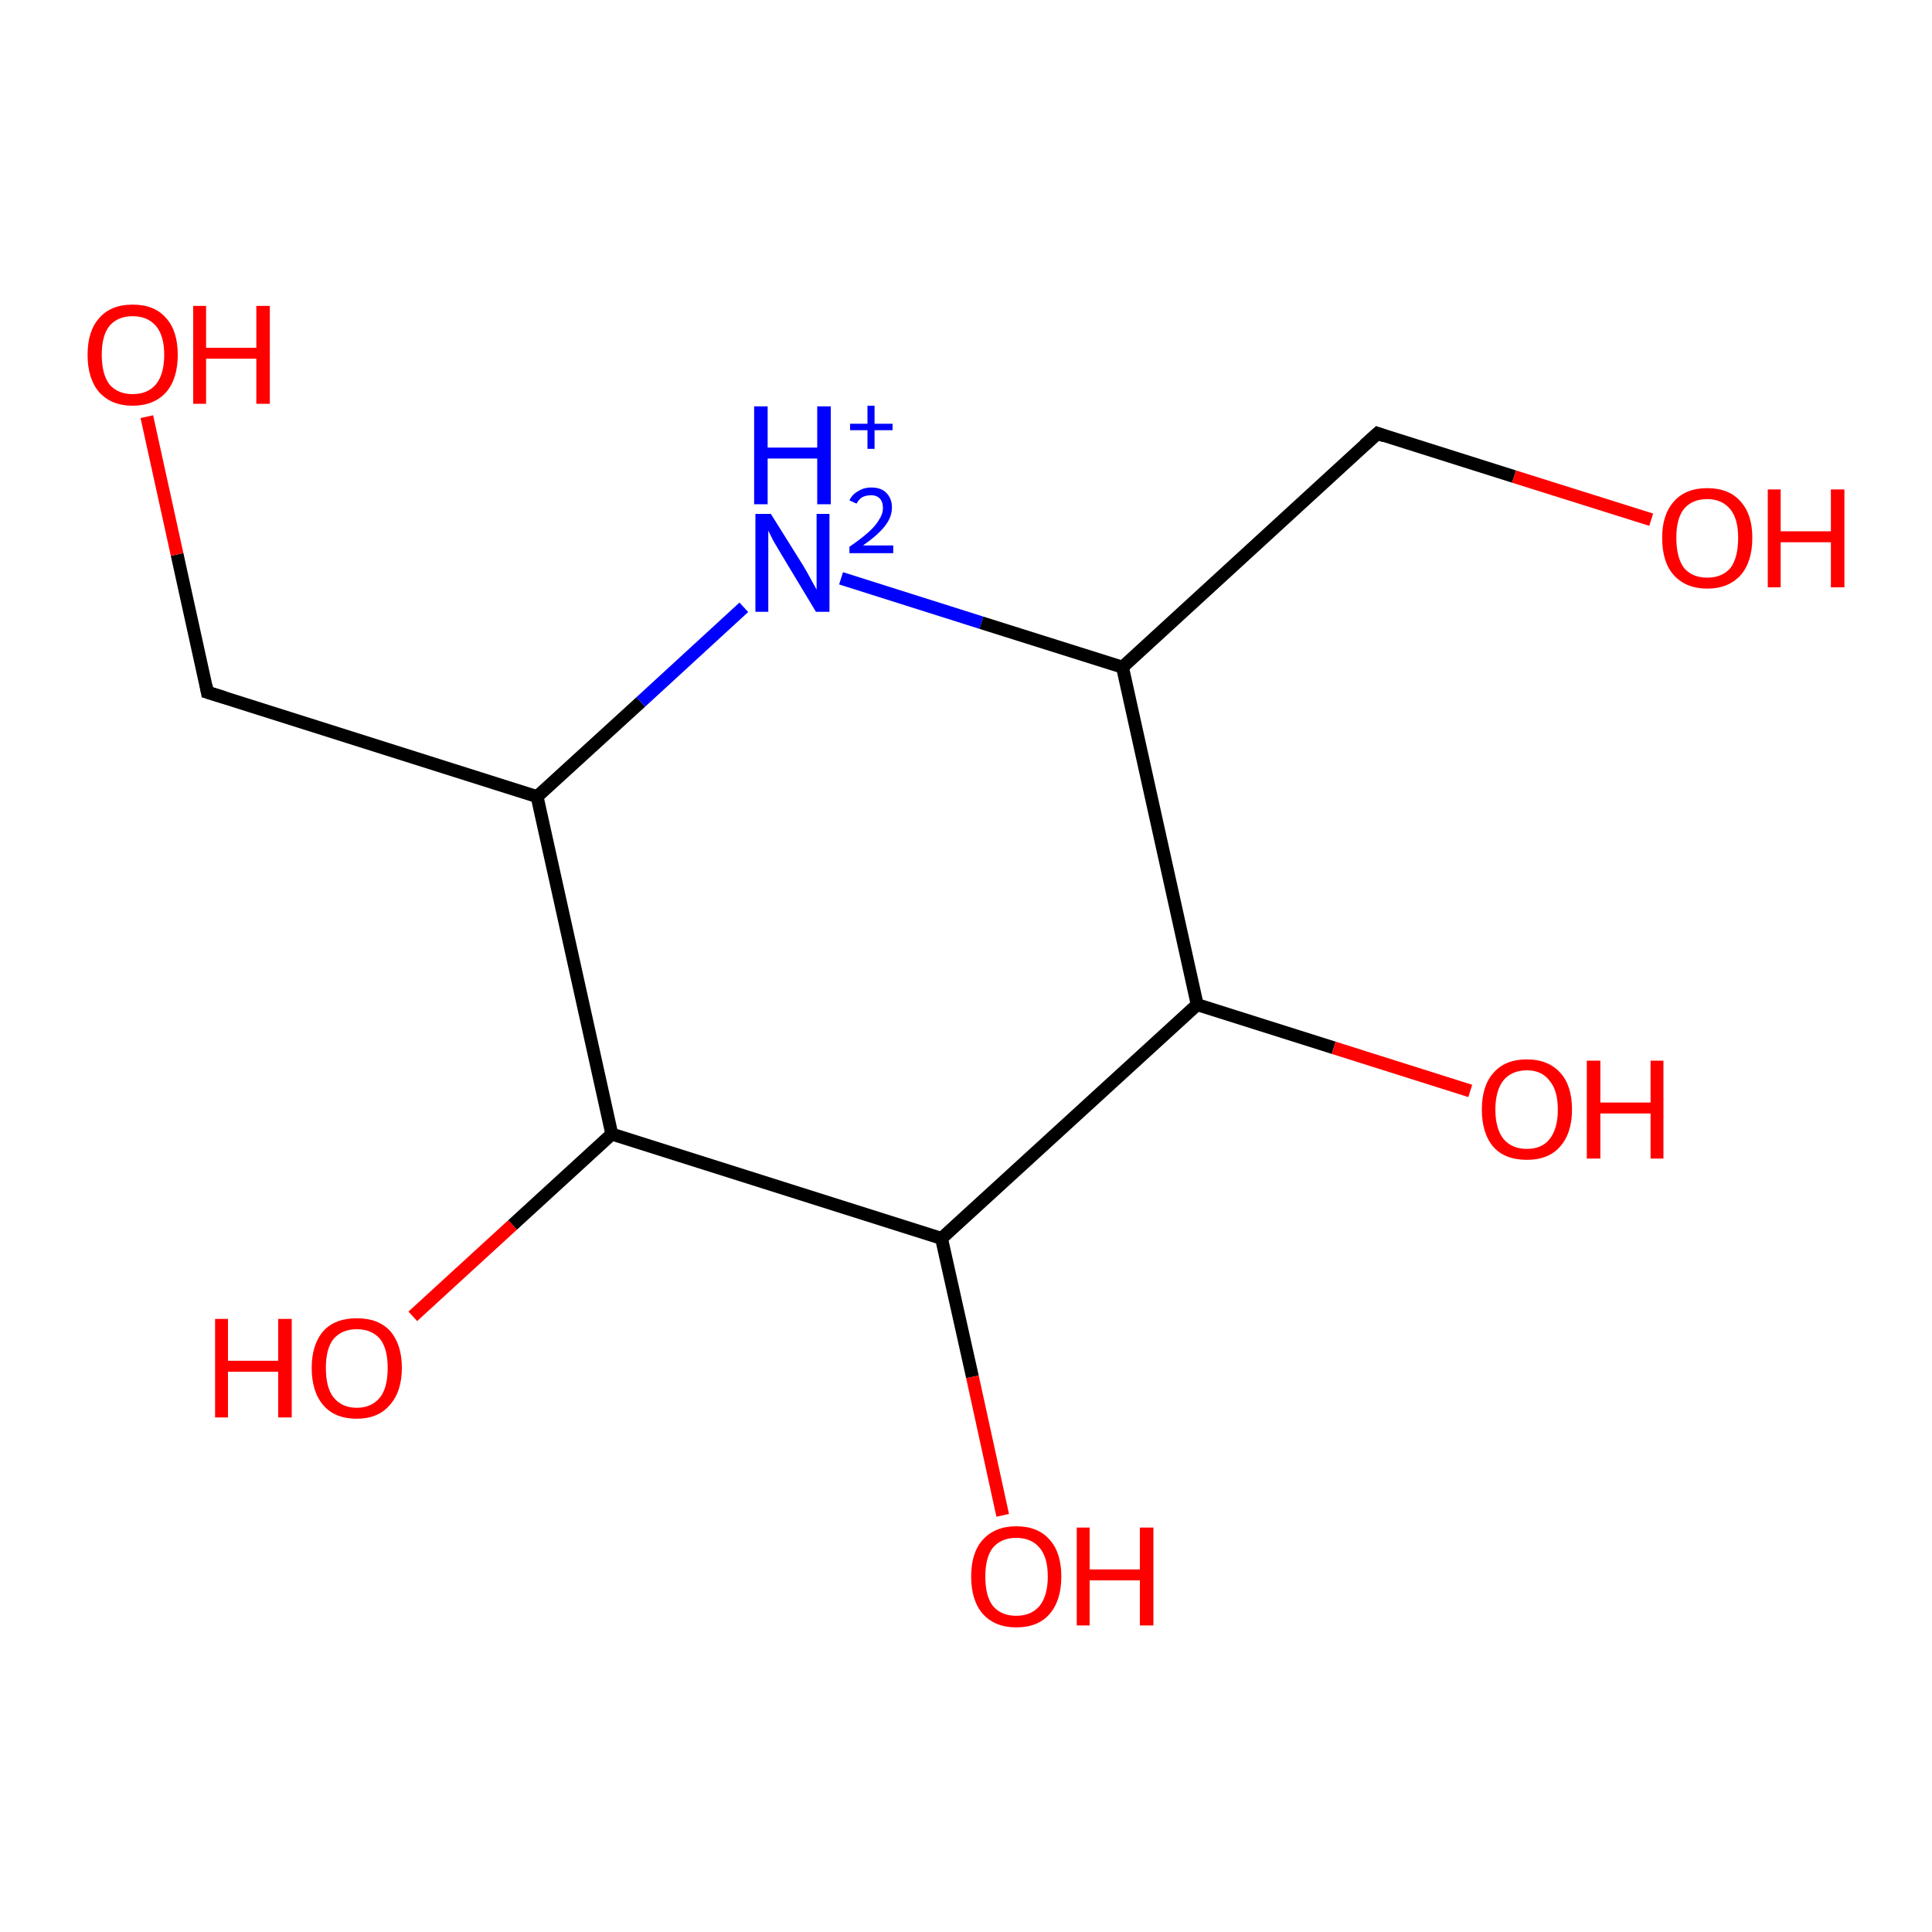 <?xml version='1.0' encoding='iso-8859-1'?>
<svg version='1.1' baseProfile='full'
              xmlns='http://www.w3.org/2000/svg'
                      xmlns:rdkit='http://www.rdkit.org/xml'
                      xmlns:xlink='http://www.w3.org/1999/xlink'
                  xml:space='preserve'
width='300px' height='300px' viewBox='0 0 300 300'>
<!-- END OF HEADER -->
<rect style='opacity:1.0;fill:#FFFFFF;stroke:none' width='300.0' height='300.0' x='0.0' y='0.0'> </rect>
<path class='bond-0 atom-0 atom-1' d='M 64.1,204.4 L 79.6,190.2' style='fill:none;fill-rule:evenodd;stroke:#FF0000;stroke-width:2.0px;stroke-linecap:butt;stroke-linejoin:miter;stroke-opacity:1' />
<path class='bond-0 atom-0 atom-1' d='M 79.6,190.2 L 95.0,176.1' style='fill:none;fill-rule:evenodd;stroke:#000000;stroke-width:2.0px;stroke-linecap:butt;stroke-linejoin:miter;stroke-opacity:1' />
<path class='bond-1 atom-1 atom-2' d='M 95.0,176.1 L 83.4,123.7' style='fill:none;fill-rule:evenodd;stroke:#000000;stroke-width:2.0px;stroke-linecap:butt;stroke-linejoin:miter;stroke-opacity:1' />
<path class='bond-2 atom-2 atom-3' d='M 83.4,123.7 L 32.2,107.5' style='fill:none;fill-rule:evenodd;stroke:#000000;stroke-width:2.0px;stroke-linecap:butt;stroke-linejoin:miter;stroke-opacity:1' />
<path class='bond-3 atom-3 atom-4' d='M 32.2,107.5 L 27.5,86.1' style='fill:none;fill-rule:evenodd;stroke:#000000;stroke-width:2.0px;stroke-linecap:butt;stroke-linejoin:miter;stroke-opacity:1' />
<path class='bond-3 atom-3 atom-4' d='M 27.5,86.1 L 22.8,64.7' style='fill:none;fill-rule:evenodd;stroke:#FF0000;stroke-width:2.0px;stroke-linecap:butt;stroke-linejoin:miter;stroke-opacity:1' />
<path class='bond-4 atom-2 atom-5' d='M 83.4,123.7 L 99.5,109.0' style='fill:none;fill-rule:evenodd;stroke:#000000;stroke-width:2.0px;stroke-linecap:butt;stroke-linejoin:miter;stroke-opacity:1' />
<path class='bond-4 atom-2 atom-5' d='M 99.5,109.0 L 115.5,94.3' style='fill:none;fill-rule:evenodd;stroke:#0000FF;stroke-width:2.0px;stroke-linecap:butt;stroke-linejoin:miter;stroke-opacity:1' />
<path class='bond-5 atom-5 atom-6' d='M 130.6,89.8 L 152.4,96.7' style='fill:none;fill-rule:evenodd;stroke:#0000FF;stroke-width:2.0px;stroke-linecap:butt;stroke-linejoin:miter;stroke-opacity:1' />
<path class='bond-5 atom-5 atom-6' d='M 152.4,96.7 L 174.3,103.6' style='fill:none;fill-rule:evenodd;stroke:#000000;stroke-width:2.0px;stroke-linecap:butt;stroke-linejoin:miter;stroke-opacity:1' />
<path class='bond-6 atom-6 atom-7' d='M 174.3,103.6 L 185.9,156.0' style='fill:none;fill-rule:evenodd;stroke:#000000;stroke-width:2.0px;stroke-linecap:butt;stroke-linejoin:miter;stroke-opacity:1' />
<path class='bond-7 atom-7 atom-8' d='M 185.9,156.0 L 207.1,162.7' style='fill:none;fill-rule:evenodd;stroke:#000000;stroke-width:2.0px;stroke-linecap:butt;stroke-linejoin:miter;stroke-opacity:1' />
<path class='bond-7 atom-7 atom-8' d='M 207.1,162.7 L 228.3,169.4' style='fill:none;fill-rule:evenodd;stroke:#FF0000;stroke-width:2.0px;stroke-linecap:butt;stroke-linejoin:miter;stroke-opacity:1' />
<path class='bond-8 atom-7 atom-9' d='M 185.9,156.0 L 146.2,192.3' style='fill:none;fill-rule:evenodd;stroke:#000000;stroke-width:2.0px;stroke-linecap:butt;stroke-linejoin:miter;stroke-opacity:1' />
<path class='bond-9 atom-9 atom-10' d='M 146.2,192.3 L 151.0,213.8' style='fill:none;fill-rule:evenodd;stroke:#000000;stroke-width:2.0px;stroke-linecap:butt;stroke-linejoin:miter;stroke-opacity:1' />
<path class='bond-9 atom-9 atom-10' d='M 151.0,213.8 L 155.7,235.3' style='fill:none;fill-rule:evenodd;stroke:#FF0000;stroke-width:2.0px;stroke-linecap:butt;stroke-linejoin:miter;stroke-opacity:1' />
<path class='bond-10 atom-6 atom-11' d='M 174.3,103.6 L 213.9,67.3' style='fill:none;fill-rule:evenodd;stroke:#000000;stroke-width:2.0px;stroke-linecap:butt;stroke-linejoin:miter;stroke-opacity:1' />
<path class='bond-11 atom-11 atom-12' d='M 213.9,67.3 L 235.1,74.0' style='fill:none;fill-rule:evenodd;stroke:#000000;stroke-width:2.0px;stroke-linecap:butt;stroke-linejoin:miter;stroke-opacity:1' />
<path class='bond-11 atom-11 atom-12' d='M 235.1,74.0 L 256.4,80.7' style='fill:none;fill-rule:evenodd;stroke:#FF0000;stroke-width:2.0px;stroke-linecap:butt;stroke-linejoin:miter;stroke-opacity:1' />
<path class='bond-12 atom-9 atom-1' d='M 146.2,192.3 L 95.0,176.1' style='fill:none;fill-rule:evenodd;stroke:#000000;stroke-width:2.0px;stroke-linecap:butt;stroke-linejoin:miter;stroke-opacity:1' />
<path d='M 34.8,108.3 L 32.2,107.5 L 32.0,106.4' style='fill:none;stroke:#000000;stroke-width:2.0px;stroke-linecap:butt;stroke-linejoin:miter;stroke-opacity:1;' />
<path d='M 211.9,69.1 L 213.9,67.3 L 215.0,67.7' style='fill:none;stroke:#000000;stroke-width:2.0px;stroke-linecap:butt;stroke-linejoin:miter;stroke-opacity:1;' />
<path class='atom-0' d='M 33.4 204.8
L 35.4 204.8
L 35.4 211.3
L 43.2 211.3
L 43.2 204.8
L 45.3 204.8
L 45.3 220.1
L 43.2 220.1
L 43.2 213.0
L 35.4 213.0
L 35.4 220.1
L 33.4 220.1
L 33.4 204.8
' fill='#FF0000'/>
<path class='atom-0' d='M 48.4 212.4
Q 48.4 208.8, 50.2 206.7
Q 52.0 204.7, 55.4 204.7
Q 58.8 204.7, 60.6 206.7
Q 62.4 208.8, 62.4 212.4
Q 62.4 216.1, 60.5 218.2
Q 58.7 220.3, 55.4 220.3
Q 52.0 220.3, 50.2 218.2
Q 48.4 216.1, 48.4 212.4
M 55.4 218.6
Q 57.7 218.6, 59.0 217.0
Q 60.2 215.5, 60.2 212.4
Q 60.2 209.4, 59.0 207.9
Q 57.7 206.4, 55.4 206.4
Q 53.1 206.4, 51.8 207.9
Q 50.6 209.4, 50.6 212.4
Q 50.6 215.5, 51.8 217.0
Q 53.1 218.6, 55.4 218.6
' fill='#FF0000'/>
<path class='atom-4' d='M 13.6 55.1
Q 13.6 51.4, 15.4 49.4
Q 17.2 47.3, 20.6 47.3
Q 24.0 47.3, 25.8 49.4
Q 27.6 51.4, 27.6 55.1
Q 27.6 58.8, 25.8 60.9
Q 23.9 63.0, 20.6 63.0
Q 17.3 63.0, 15.4 60.9
Q 13.6 58.8, 13.6 55.1
M 20.6 61.2
Q 22.9 61.2, 24.2 59.7
Q 25.5 58.1, 25.5 55.1
Q 25.5 52.1, 24.2 50.6
Q 22.9 49.1, 20.6 49.1
Q 18.3 49.1, 17.0 50.6
Q 15.8 52.1, 15.8 55.1
Q 15.8 58.1, 17.0 59.7
Q 18.3 61.2, 20.6 61.2
' fill='#FF0000'/>
<path class='atom-4' d='M 30.0 47.5
L 32.0 47.5
L 32.0 54.0
L 39.8 54.0
L 39.8 47.5
L 41.9 47.5
L 41.9 62.7
L 39.8 62.7
L 39.8 55.7
L 32.0 55.7
L 32.0 62.7
L 30.0 62.7
L 30.0 47.5
' fill='#FF0000'/>
<path class='atom-5' d='M 119.7 79.8
L 124.7 87.8
Q 125.2 88.6, 126.0 90.1
Q 126.8 91.5, 126.8 91.6
L 126.8 79.8
L 128.8 79.8
L 128.8 95.0
L 126.7 95.0
L 121.4 86.2
Q 120.8 85.2, 120.1 84.0
Q 119.5 82.8, 119.3 82.4
L 119.3 95.0
L 117.3 95.0
L 117.3 79.8
L 119.7 79.8
' fill='#0000FF'/>
<path class='atom-5' d='M 117.1 63.1
L 119.2 63.1
L 119.2 69.5
L 126.9 69.5
L 126.9 63.1
L 129.0 63.1
L 129.0 78.3
L 126.9 78.3
L 126.9 71.2
L 119.2 71.2
L 119.2 78.3
L 117.1 78.3
L 117.1 63.1
' fill='#0000FF'/>
<path class='atom-5' d='M 131.9 77.7
Q 132.3 76.8, 133.2 76.3
Q 134.1 75.7, 135.3 75.7
Q 136.8 75.7, 137.6 76.5
Q 138.5 77.4, 138.5 78.8
Q 138.5 80.3, 137.4 81.7
Q 136.3 83.1, 134.0 84.7
L 138.7 84.7
L 138.7 85.9
L 131.9 85.9
L 131.9 84.9
Q 133.8 83.6, 134.9 82.6
Q 136.0 81.6, 136.5 80.7
Q 137.1 79.8, 137.1 78.9
Q 137.1 77.9, 136.6 77.4
Q 136.1 76.9, 135.3 76.9
Q 134.5 76.9, 133.9 77.2
Q 133.4 77.5, 133.0 78.2
L 131.9 77.7
' fill='#0000FF'/>
<path class='atom-5' d='M 132.0 65.8
L 134.7 65.8
L 134.7 63.0
L 135.8 63.0
L 135.8 65.8
L 138.6 65.8
L 138.6 66.8
L 135.8 66.8
L 135.8 69.7
L 134.7 69.7
L 134.7 66.8
L 132.0 66.8
L 132.0 65.8
' fill='#0000FF'/>
<path class='atom-8' d='M 230.1 172.3
Q 230.1 168.6, 231.9 166.6
Q 233.7 164.5, 237.1 164.5
Q 240.4 164.5, 242.3 166.6
Q 244.1 168.6, 244.1 172.3
Q 244.1 176.0, 242.2 178.1
Q 240.4 180.1, 237.1 180.1
Q 233.7 180.1, 231.9 178.1
Q 230.1 176.0, 230.1 172.3
M 237.1 178.4
Q 239.4 178.4, 240.6 176.9
Q 241.9 175.3, 241.9 172.3
Q 241.9 169.3, 240.6 167.8
Q 239.4 166.2, 237.1 166.2
Q 234.8 166.2, 233.5 167.7
Q 232.2 169.3, 232.2 172.3
Q 232.2 175.3, 233.5 176.9
Q 234.8 178.4, 237.1 178.4
' fill='#FF0000'/>
<path class='atom-8' d='M 246.4 164.7
L 248.5 164.7
L 248.5 171.2
L 256.3 171.2
L 256.3 164.7
L 258.3 164.7
L 258.3 179.9
L 256.3 179.9
L 256.3 172.9
L 248.5 172.9
L 248.5 179.9
L 246.4 179.9
L 246.4 164.7
' fill='#FF0000'/>
<path class='atom-10' d='M 150.8 244.8
Q 150.8 241.1, 152.6 239.1
Q 154.5 237.0, 157.8 237.0
Q 161.2 237.0, 163.0 239.1
Q 164.8 241.1, 164.8 244.8
Q 164.8 248.5, 163.0 250.6
Q 161.2 252.7, 157.8 252.7
Q 154.5 252.7, 152.6 250.6
Q 150.8 248.5, 150.8 244.8
M 157.8 250.9
Q 160.1 250.9, 161.4 249.4
Q 162.7 247.8, 162.7 244.8
Q 162.7 241.8, 161.4 240.3
Q 160.1 238.8, 157.8 238.8
Q 155.5 238.8, 154.2 240.3
Q 153.0 241.8, 153.0 244.8
Q 153.0 247.9, 154.2 249.4
Q 155.5 250.9, 157.8 250.9
' fill='#FF0000'/>
<path class='atom-10' d='M 167.2 237.2
L 169.2 237.2
L 169.2 243.7
L 177.0 243.7
L 177.0 237.2
L 179.1 237.2
L 179.1 252.4
L 177.0 252.4
L 177.0 245.4
L 169.2 245.4
L 169.2 252.4
L 167.2 252.4
L 167.2 237.2
' fill='#FF0000'/>
<path class='atom-12' d='M 258.1 83.5
Q 258.1 79.9, 259.9 77.9
Q 261.7 75.8, 265.1 75.8
Q 268.5 75.8, 270.3 77.9
Q 272.1 79.9, 272.1 83.5
Q 272.1 87.2, 270.3 89.3
Q 268.4 91.4, 265.1 91.4
Q 261.8 91.4, 259.9 89.3
Q 258.1 87.3, 258.1 83.5
M 265.1 89.7
Q 267.4 89.7, 268.7 88.2
Q 269.9 86.6, 269.9 83.5
Q 269.9 80.6, 268.7 79.1
Q 267.4 77.5, 265.1 77.5
Q 262.8 77.5, 261.5 79.0
Q 260.3 80.5, 260.3 83.5
Q 260.3 86.6, 261.5 88.2
Q 262.8 89.7, 265.1 89.7
' fill='#FF0000'/>
<path class='atom-12' d='M 274.5 76.0
L 276.5 76.0
L 276.5 82.5
L 284.3 82.5
L 284.3 76.0
L 286.4 76.0
L 286.4 91.2
L 284.3 91.2
L 284.3 84.2
L 276.5 84.2
L 276.5 91.2
L 274.5 91.2
L 274.5 76.0
' fill='#FF0000'/>
</svg>

